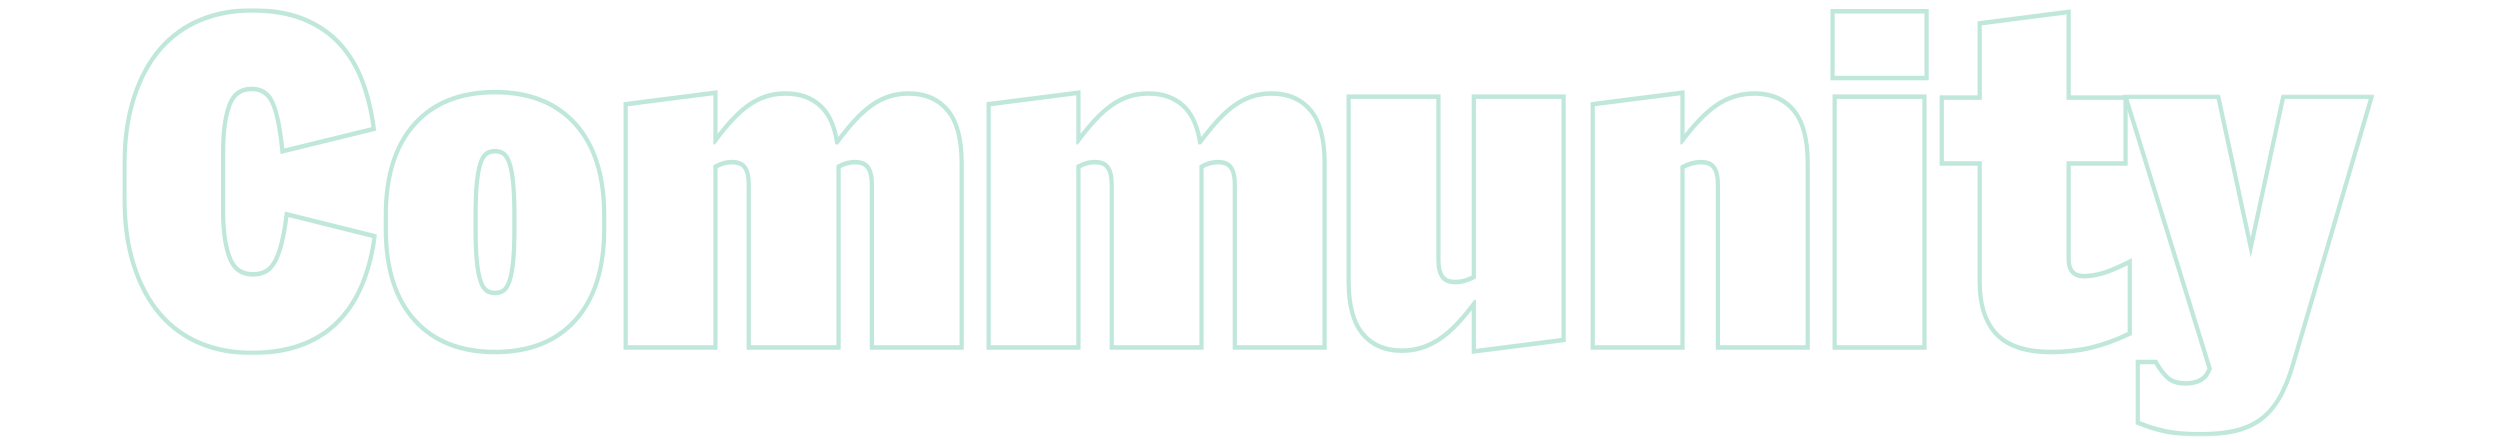 <?xml version="1.0" encoding="UTF-8"?>
<svg width="1410px" height="250px" viewBox="0 0 1410 250" version="1.1" xmlns="http://www.w3.org/2000/svg" xmlns:xlink="http://www.w3.org/1999/xlink">
    <!-- Generator: Sketch 52.5 (67469) - http://www.bohemiancoding.com/sketch -->
    <title>Artboard</title>
    <desc>Created with Sketch.</desc>
    <defs>
        <polygon id="path-1" points="0 0.794 143.682 0.794 143.682 196.568 0 196.568"></polygon>
        <polygon id="path-3" points="1.205 1.793 143.272 1.793 143.272 194.749 1.205 194.749"></polygon>
    </defs>
    <g id="Artboard" stroke="none" stroke-width="1" fill="none" fill-rule="evenodd">
        <g id="Group-21" transform="translate(69, 3)">
            <g id="Group-3" transform="translate(0, 0.77)">
                <mask id="mask-2" fill="white">
                    <use xlink:href="#path-1"></use>
                </mask>
                <g id="Clip-2"></g>
                <path d="M72.992,0.793 C62.286,0.793 52.359,2.661 43.489,6.346 C34.551,10.056 26.774,15.704 20.369,23.138 C13.99,30.544 8.94,39.945 5.362,51.077 C1.805,62.139 0,75.139 0,89.712 L0,107.649 C0,122.227 1.805,135.227 5.362,146.287 C8.938,157.416 13.985,166.815 20.369,174.223 C26.774,181.657 34.551,187.307 43.489,191.015 C52.359,194.7 62.286,196.568 72.992,196.568 C113.308,196.568 136.977,174.459 143.339,130.853 L143.682,128.495 L141.523,127.957 L94.214,116.172 L91.682,115.542 L91.323,118.314 C90.543,124.339 89.604,129.484 88.534,133.61 C87.488,137.633 86.254,140.908 84.873,143.34 C83.603,145.574 82.074,147.199 80.339,148.167 C78.551,149.167 76.316,149.674 73.705,149.674 C67.797,149.674 63.998,147.048 61.741,141.408 C59.269,135.214 58.013,126.33 58.013,115.001 L58.013,82.362 C58.013,71.011 59.195,62.111 61.525,55.907 C63.627,50.298 67.271,47.687 72.992,47.687 C77.928,47.687 81.356,49.87 83.472,54.357 C85.862,59.433 87.702,68.148 88.936,80.256 L89.226,83.111 L91.827,82.473 L141.04,70.429 L143.187,69.904 L142.866,67.554 C141.575,58.172 139.407,49.381 136.418,41.429 C133.377,33.355 129.05,26.187 123.551,20.13 C118.021,14.046 111.014,9.244 102.721,5.862 C94.48,2.5 84.478,0.793 72.992,0.793 M72.992,3.355 C84.243,3.355 93.872,4.99 101.877,8.258 C109.882,11.522 116.537,16.076 121.851,21.923 C127.158,27.768 131.28,34.59 134.214,42.39 C137.143,50.193 139.243,58.705 140.512,67.93 L91.299,79.974 C90.027,67.508 88.125,58.577 85.593,53.196 C83.054,47.815 78.855,45.124 72.992,45.124 C66.335,45.124 61.775,48.399 59.321,54.946 C56.862,61.491 55.636,70.629 55.636,82.362 L55.636,115.001 C55.636,126.732 56.943,135.873 59.559,142.42 C62.174,148.967 66.889,152.237 73.705,152.237 C76.713,152.237 79.29,151.64 81.432,150.443 C83.572,149.251 85.393,147.33 86.901,144.677 C88.403,142.03 89.711,138.573 90.824,134.299 C91.932,130.033 92.88,124.818 93.677,118.668 L140.99,130.455 C134.809,172.826 112.141,194.005 72.992,194.005 C62.531,194.005 52.98,192.212 44.342,188.624 C35.7,185.037 28.294,179.655 22.112,172.48 C15.93,165.305 11.094,156.298 7.609,145.446 C4.118,134.599 2.378,121.999 2.378,107.649 L2.378,89.712 C2.378,75.362 4.118,62.767 7.609,51.915 C11.094,41.068 15.93,32.055 22.112,24.88 C28.294,17.705 35.7,12.324 44.342,8.737 C52.98,5.149 62.531,3.355 72.992,3.355" id="Fill-1" fill="#C0E7DB" mask="url(#mask-2)"></path>
            </g>
            <path d="M210.176,160.951 C208.431,160.951 207.042,160.553 205.934,159.733 C204.85,158.936 203.911,157.373 203.141,155.077 C202.258,152.469 201.581,148.835 201.127,144.279 C200.665,139.618 200.428,133.673 200.428,126.613 L200.428,117.901 C200.428,110.843 200.665,104.901 201.127,100.237 C201.581,95.679 202.258,92.042 203.141,89.436 C203.911,87.145 204.85,85.577 205.932,84.783 C207.045,83.963 208.433,83.563 210.176,83.563 C211.916,83.563 213.305,83.963 214.424,84.783 C215.502,85.58 216.441,87.145 217.216,89.436 C218.095,92.042 218.771,95.679 219.227,100.237 C219.691,104.924 219.926,110.866 219.926,117.901 L219.926,126.613 C219.926,133.652 219.691,139.595 219.227,144.279 C218.771,148.835 218.095,152.469 217.216,155.077 C216.441,157.371 215.502,158.936 214.42,159.733 C213.309,160.551 211.921,160.951 210.176,160.951 M210.176,47.688 C190.416,47.688 174.843,53.9 163.882,66.153 C152.952,78.377 147.41,95.873 147.41,118.157 L147.41,126.357 C147.41,148.638 152.952,166.134 163.882,178.36 C174.843,190.614 190.416,196.826 210.176,196.826 C229.936,196.826 245.509,190.614 256.469,178.36 C267.399,166.134 272.944,148.638 272.944,126.357 L272.944,118.157 C272.944,95.876 267.399,78.379 256.469,66.153 C245.509,53.9 229.936,47.688 210.176,47.688 M210.176,163.513 C212.396,163.513 214.256,162.96 215.765,161.847 C217.268,160.738 218.497,158.772 219.448,155.954 C220.402,153.135 221.115,149.335 221.59,144.551 C222.064,139.769 222.304,133.788 222.304,126.613 L222.304,117.901 C222.304,110.726 222.064,104.747 221.59,99.963 C221.115,95.181 220.402,91.379 219.448,88.56 C218.497,85.741 217.268,83.778 215.765,82.666 C214.256,81.557 212.396,81.001 210.176,81.001 C207.955,81.001 206.093,81.557 204.588,82.666 C203.081,83.778 201.854,85.741 200.906,88.56 C199.952,91.379 199.239,95.181 198.763,99.963 C198.288,104.747 198.05,110.726 198.05,117.901 L198.05,126.613 C198.05,133.788 198.288,139.769 198.763,144.551 C199.239,149.335 199.952,153.135 200.906,155.954 C201.854,158.772 203.081,160.738 204.588,161.847 C206.093,162.96 207.955,163.513 210.176,163.513 M210.176,50.251 C229.353,50.251 244.213,56.144 254.755,67.932 C265.297,79.719 270.566,96.463 270.566,118.157 L270.566,126.357 C270.566,148.053 265.297,164.794 254.755,176.582 C244.213,188.369 229.353,194.263 210.176,194.263 C190.998,194.263 176.138,188.369 165.596,176.582 C155.054,164.794 149.788,148.053 149.788,126.357 L149.788,118.157 C149.788,96.463 155.054,79.719 165.596,67.932 C176.138,56.144 190.998,50.251 210.176,50.251" id="Fill-4" fill="#C0E7DB"></path>
            <path d="M335.709,47.879 L333.053,48.217 L284.788,54.367 L282.689,54.636 L282.689,56.912 L282.689,191.699 L282.689,194.262 L285.066,194.262 L333.331,194.262 L335.709,194.262 L335.709,191.699 L335.709,91.795 C338.417,90.414 341.127,89.714 343.79,89.714 C346.85,89.714 348.918,90.521 350.119,92.185 C351.441,94.017 352.111,96.979 352.111,100.989 L352.111,191.699 L352.111,194.262 L354.489,194.262 L402.756,194.262 L405.134,194.262 L405.134,191.699 L405.134,91.795 C407.839,90.414 410.552,89.714 413.217,89.714 C416.275,89.714 418.343,90.521 419.544,92.185 C420.866,94.017 421.539,96.979 421.539,100.989 L421.539,191.699 L421.539,194.262 L423.916,194.262 L472.179,194.262 L474.556,194.262 L474.556,191.699 L474.556,88.943 C474.556,75.203 471.801,64.927 466.368,58.403 C460.862,51.802 453.17,48.458 443.512,48.458 C439.509,48.458 435.733,49.009 432.295,50.098 C428.862,51.185 425.467,52.881 422.202,55.141 C418.995,57.368 415.673,60.33 412.331,63.946 C409.632,66.859 406.762,70.321 403.771,74.262 C402.145,66.16 399.026,59.938 394.473,55.736 C389.232,50.905 382.373,48.458 374.087,48.458 C370.086,48.458 366.315,49.009 362.875,50.098 C359.437,51.185 356.044,52.881 352.782,55.141 C349.575,57.365 346.253,60.325 342.903,63.946 C340.614,66.419 338.207,69.283 335.709,72.489 L335.709,50.762 L335.709,47.879 Z M333.331,50.762 L333.331,78.437 L334.28,78.437 C337.915,73.486 341.348,69.258 344.586,65.755 C347.827,62.255 350.985,59.436 354.068,57.296 C357.147,55.164 360.305,53.583 363.545,52.558 C366.783,51.53 370.298,51.021 374.087,51.021 C381.829,51.021 388.108,53.242 392.925,57.683 C397.742,62.126 400.783,69.045 402.05,78.437 L403.707,78.437 C407.34,73.486 410.771,69.258 414.014,65.755 C417.252,62.255 420.41,59.436 423.489,57.296 C426.57,55.164 429.727,53.583 432.966,52.558 C436.206,51.53 439.72,51.021 443.512,51.021 C452.514,51.021 459.542,54.055 464.599,60.115 C469.651,66.183 472.179,75.792 472.179,88.943 L472.179,191.699 L423.916,191.699 L423.916,100.989 C423.916,96.374 423.084,92.917 421.42,90.609 C419.756,88.302 417.022,87.152 413.217,87.152 C409.73,87.152 406.239,88.177 402.756,90.224 L402.756,191.699 L354.489,191.699 L354.489,100.989 C354.489,96.374 353.659,92.917 351.995,90.609 C350.328,88.302 347.596,87.152 343.79,87.152 C340.304,87.152 336.817,88.177 333.331,90.224 L333.331,191.699 L285.066,191.699 L285.066,56.912 L333.331,50.762 Z" id="Fill-6" fill="#C0E7DB"></path>
            <path d="M540.417,47.879 L537.761,48.217 L489.496,54.367 L487.397,54.636 L487.397,56.912 L487.397,191.699 L487.397,194.262 L489.774,194.262 L538.039,194.262 L540.417,194.262 L540.417,191.699 L540.417,91.795 C543.125,90.414 545.835,89.714 548.498,89.714 C551.558,89.714 553.626,90.521 554.827,92.185 C556.149,94.017 556.82,96.979 556.82,100.989 L556.82,191.699 L556.82,194.262 L559.197,194.262 L607.464,194.262 L609.842,194.262 L609.842,191.699 L609.842,91.795 C612.547,90.414 615.26,89.714 617.925,89.714 C620.983,89.714 623.052,90.521 624.252,92.185 C625.574,94.017 626.247,96.979 626.247,100.989 L626.247,191.699 L626.247,194.262 L628.625,194.262 L676.887,194.262 L679.264,194.262 L679.264,191.699 L679.264,88.943 C679.264,75.203 676.509,64.927 671.076,58.403 C665.57,51.802 657.878,48.458 648.22,48.458 C644.217,48.458 640.441,49.009 637.003,50.098 C633.57,51.185 630.175,52.881 626.91,55.141 C623.703,57.368 620.382,60.33 617.039,63.946 C614.34,66.859 611.47,70.321 608.479,74.262 C606.853,66.16 603.734,59.938 599.181,55.736 C593.941,50.905 587.081,48.458 578.795,48.458 C574.794,48.458 571.023,49.009 567.583,50.098 C564.145,51.185 560.752,52.881 557.49,55.141 C554.283,57.365 550.961,60.325 547.611,63.946 C545.322,66.419 542.916,69.283 540.417,72.489 L540.417,50.762 L540.417,47.879 Z M538.039,50.762 L538.039,78.437 L538.988,78.437 C542.623,73.486 546.056,69.258 549.295,65.755 C552.535,62.255 555.693,59.436 558.776,57.296 C561.855,55.164 565.013,53.583 568.253,52.558 C571.492,51.53 575.006,51.021 578.795,51.021 C586.537,51.021 592.816,53.242 597.633,57.683 C602.45,62.126 605.491,69.045 606.758,78.437 L608.415,78.437 C612.048,73.486 615.479,69.258 618.722,65.755 C621.96,62.255 625.118,59.436 628.197,57.296 C631.278,55.164 634.435,53.583 637.674,52.558 C640.914,51.53 644.428,51.021 648.22,51.021 C657.222,51.021 664.25,54.055 669.307,60.115 C674.359,66.183 676.887,75.792 676.887,88.943 L676.887,191.699 L628.625,191.699 L628.625,100.989 C628.625,96.374 627.792,92.917 626.128,90.609 C624.464,88.302 621.73,87.152 617.925,87.152 C614.438,87.152 610.947,88.177 607.464,90.224 L607.464,191.699 L559.197,191.699 L559.197,100.989 C559.197,96.374 558.367,92.917 556.703,90.609 C555.036,88.302 552.305,87.152 548.498,87.152 C545.013,87.152 541.525,88.177 538.039,90.224 L538.039,191.699 L489.774,191.699 L489.774,56.912 L538.039,50.762 Z" id="Fill-8" fill="#C0E7DB"></path>
            <path d="M814.072,50.25 L811.694,50.25 L763.429,50.25 L761.052,50.25 L761.052,52.812 L761.052,152.43 C757.866,154.003 754.792,154.8 751.896,154.8 C748.788,154.8 746.687,153.99 745.469,152.322 C744.135,150.487 743.458,147.528 743.458,143.525 L743.458,52.812 L743.458,50.25 L741.08,50.25 L692.816,50.25 L690.438,50.25 L690.438,52.812 L690.438,155.569 C690.438,169.322 693.203,179.6 698.66,186.114 C704.173,192.712 711.886,196.056 721.584,196.056 C725.59,196.056 729.411,195.508 732.935,194.421 C736.458,193.335 739.977,191.649 743.389,189.404 C746.784,187.169 750.246,184.205 753.679,180.594 C756.042,178.108 758.513,175.226 761.052,171.994 L761.052,193.75 L761.052,196.633 L763.708,196.295 L811.972,190.145 L814.072,189.878 L814.072,187.6 L814.072,52.812 L814.072,50.25 Z M811.694,52.812 L811.694,187.6 L763.429,193.75 L763.429,166.075 L762.478,166.075 C758.831,171.033 755.346,175.262 752.015,178.759 C748.689,182.265 745.396,185.081 742.15,187.216 C738.9,189.355 735.612,190.931 732.283,191.956 C728.955,192.981 725.388,193.494 721.584,193.494 C712.549,193.494 705.495,190.462 700.424,184.397 C695.348,178.334 692.816,168.725 692.816,155.569 L692.816,52.812 L741.08,52.812 L741.08,143.525 C741.08,148.137 741.92,151.597 743.601,153.903 C745.281,156.209 748.044,157.363 751.896,157.363 C755.579,157.363 759.426,156.253 763.429,154.031 L763.429,52.812 L811.694,52.812 Z" id="Fill-10" fill="#C0E7DB"></path>
            <path d="M881.117,47.879 L878.462,48.217 L830.197,54.367 L828.097,54.636 L828.097,56.912 L828.097,191.699 L828.097,194.262 L830.475,194.262 L878.74,194.262 L881.117,194.262 L881.117,191.699 L881.117,92.085 C884.306,90.511 887.382,89.714 890.276,89.714 C893.378,89.714 895.478,90.527 896.697,92.192 C898.031,94.03 898.709,96.989 898.709,100.989 L898.709,191.699 L898.709,194.262 L901.086,194.262 L949.354,194.262 L951.731,194.262 L951.731,191.699 L951.731,88.943 C951.731,75.203 948.966,64.925 943.512,58.401 C937.986,51.802 930.274,48.458 920.585,48.458 C912.561,48.458 905.174,50.703 898.635,55.126 C893.202,58.811 887.323,64.648 881.117,72.52 L881.117,50.762 L881.117,47.879 Z M878.74,50.762 L878.74,78.437 L879.688,78.437 C886.98,68.533 893.718,61.486 899.898,57.296 C906.082,53.112 912.974,51.021 920.585,51.021 C929.617,51.021 936.669,54.055 941.745,60.115 C946.817,66.183 949.354,75.792 949.354,88.943 L949.354,191.699 L901.086,191.699 L901.086,100.989 C901.086,96.374 900.245,92.917 898.566,90.609 C896.883,88.302 894.12,87.152 890.276,87.152 C886.59,87.152 882.746,88.264 878.74,90.48 L878.74,191.699 L830.475,191.699 L830.475,56.912 L878.74,50.762 Z" id="Fill-12" fill="#C0E7DB"></path>
            <path d="M1017.588,50.25 L1015.211,50.25 L966.944,50.25 L964.566,50.25 L964.566,52.812 L964.566,191.7 L964.566,194.262 L966.944,194.262 L1015.211,194.262 L1017.588,194.262 L1017.588,191.7 L1017.588,52.812 L1017.588,50.25 Z M1018.777,2.075 L1016.4,2.075 L965.755,2.075 L963.377,2.075 L963.377,4.638 L963.377,39.744 L963.377,42.306 L965.755,42.306 L1016.4,42.306 L1018.777,42.306 L1018.777,39.744 L1018.777,4.638 L1018.777,2.075 Z M966.944,191.7 L1015.211,191.7 L1015.211,52.812 L966.944,52.812 L966.944,191.7 Z M965.755,39.744 L1016.4,39.744 L1016.4,4.638 L965.755,4.638 L965.755,39.744 Z" id="Fill-14" fill="#C0E7DB"></path>
            <path d="M1098.899,2.264 L1096.239,2.608 L1048.45,8.755 L1046.355,9.027 L1046.355,11.3 L1046.355,50.762 L1027.334,50.762 L1024.957,50.762 L1024.957,53.325 L1024.957,87.918 L1024.957,90.481 L1027.334,90.481 L1046.355,90.481 L1046.355,155.917 C1046.355,169.365 1049.722,179.664 1056.357,186.526 C1062.972,193.36 1073.524,196.825 1087.725,196.825 C1095.935,196.825 1103.626,195.987 1110.587,194.331 C1117.539,192.676 1124.729,190.078 1131.962,186.611 L1133.374,185.934 L1133.374,184.268 L1133.374,146.6 L1133.374,142.602 L1130.003,144.27 C1124.311,147.094 1119.608,149.024 1116.025,150.013 C1112.511,150.979 1109.228,151.468 1106.27,151.468 C1103.75,151.468 1101.94,150.81 1100.732,149.452 C1099.498,148.063 1098.899,146.054 1098.899,143.309 L1098.899,90.481 L1128.619,90.481 L1130.997,90.481 L1130.997,87.918 L1130.997,53.325 L1130.997,50.762 L1128.619,50.762 L1098.899,50.762 L1098.899,5.15 L1098.899,2.264 Z M1096.522,5.15 L1096.522,53.325 L1128.619,53.325 L1128.619,87.918 L1096.522,87.918 L1096.522,143.309 C1096.522,146.712 1097.354,149.352 1099.018,151.225 C1100.683,153.098 1103.098,154.031 1106.27,154.031 C1109.439,154.031 1112.887,153.518 1116.612,152.493 C1120.336,151.468 1125.131,149.506 1130.997,146.6 L1130.997,184.268 C1123.864,187.689 1116.886,190.206 1110.074,191.828 C1103.257,193.45 1095.809,194.262 1087.725,194.262 C1074.089,194.262 1064.187,191.067 1058.005,184.678 C1051.823,178.288 1048.733,168.701 1048.733,155.917 L1048.733,87.918 L1027.334,87.918 L1027.334,53.325 L1048.733,53.325 L1048.733,11.3 L1096.522,5.15 Z" id="Fill-16" fill="#C0E7DB"></path>
            <g id="Group-20" transform="translate(1126.968, 48.457)">
                <mask id="mask-4" fill="white">
                    <use xlink:href="#path-3"></use>
                </mask>
                <g id="Clip-19"></g>
                <path d="M143.274,1.793 L140.026,1.793 L92.71,1.793 L90.822,1.793 L90.397,3.776 L73.454,82.453 L56.512,3.776 L56.084,1.793 L54.196,1.793 L4.505,1.793 L1.205,1.793 L2.251,5.165 L49.013,156.373 L48.504,157.473 C46.683,161.529 42.793,163.487 36.602,163.487 C32.864,163.487 29.942,162.664 27.912,161.045 C25.71,159.282 23.471,156.458 21.262,152.647 L20.565,151.443 L19.246,151.443 L10.924,151.443 L8.547,151.443 L8.547,154.005 L8.547,186.037 L8.547,187.813 L10.087,188.435 C15.263,190.529 20.475,192.12 25.575,193.168 C30.696,194.216 37.284,194.749 45.159,194.749 C52.406,194.749 58.889,194.129 64.422,192.904 C70.09,191.643 75.133,189.447 79.41,186.375 C83.706,183.287 87.458,179.018 90.563,173.691 C93.592,168.486 96.277,161.86 98.547,153.998 L142.292,5.129 L143.274,1.793 Z M140.026,4.355 L96.277,153.237 C94.058,160.924 91.483,167.287 88.55,172.327 C85.616,177.365 82.132,181.337 78.091,184.243 C74.049,187.146 69.329,189.196 63.944,190.393 C58.552,191.587 52.292,192.187 45.159,192.187 C37.394,192.187 31.015,191.674 26.022,190.649 C21.029,189.624 15.996,188.087 10.924,186.037 L10.924,154.005 L19.246,154.005 C21.623,158.105 24.039,161.137 26.497,163.102 C28.953,165.065 32.322,166.049 36.602,166.049 C43.735,166.049 48.409,163.571 50.63,158.618 L51.581,156.568 L4.505,4.355 L54.196,4.355 L73.454,93.787 L92.71,4.355 L140.026,4.355 Z" id="Fill-18" fill="#C0E7DB" mask="url(#mask-4)"></path>
            </g>
        </g>
    </g>
</svg>
